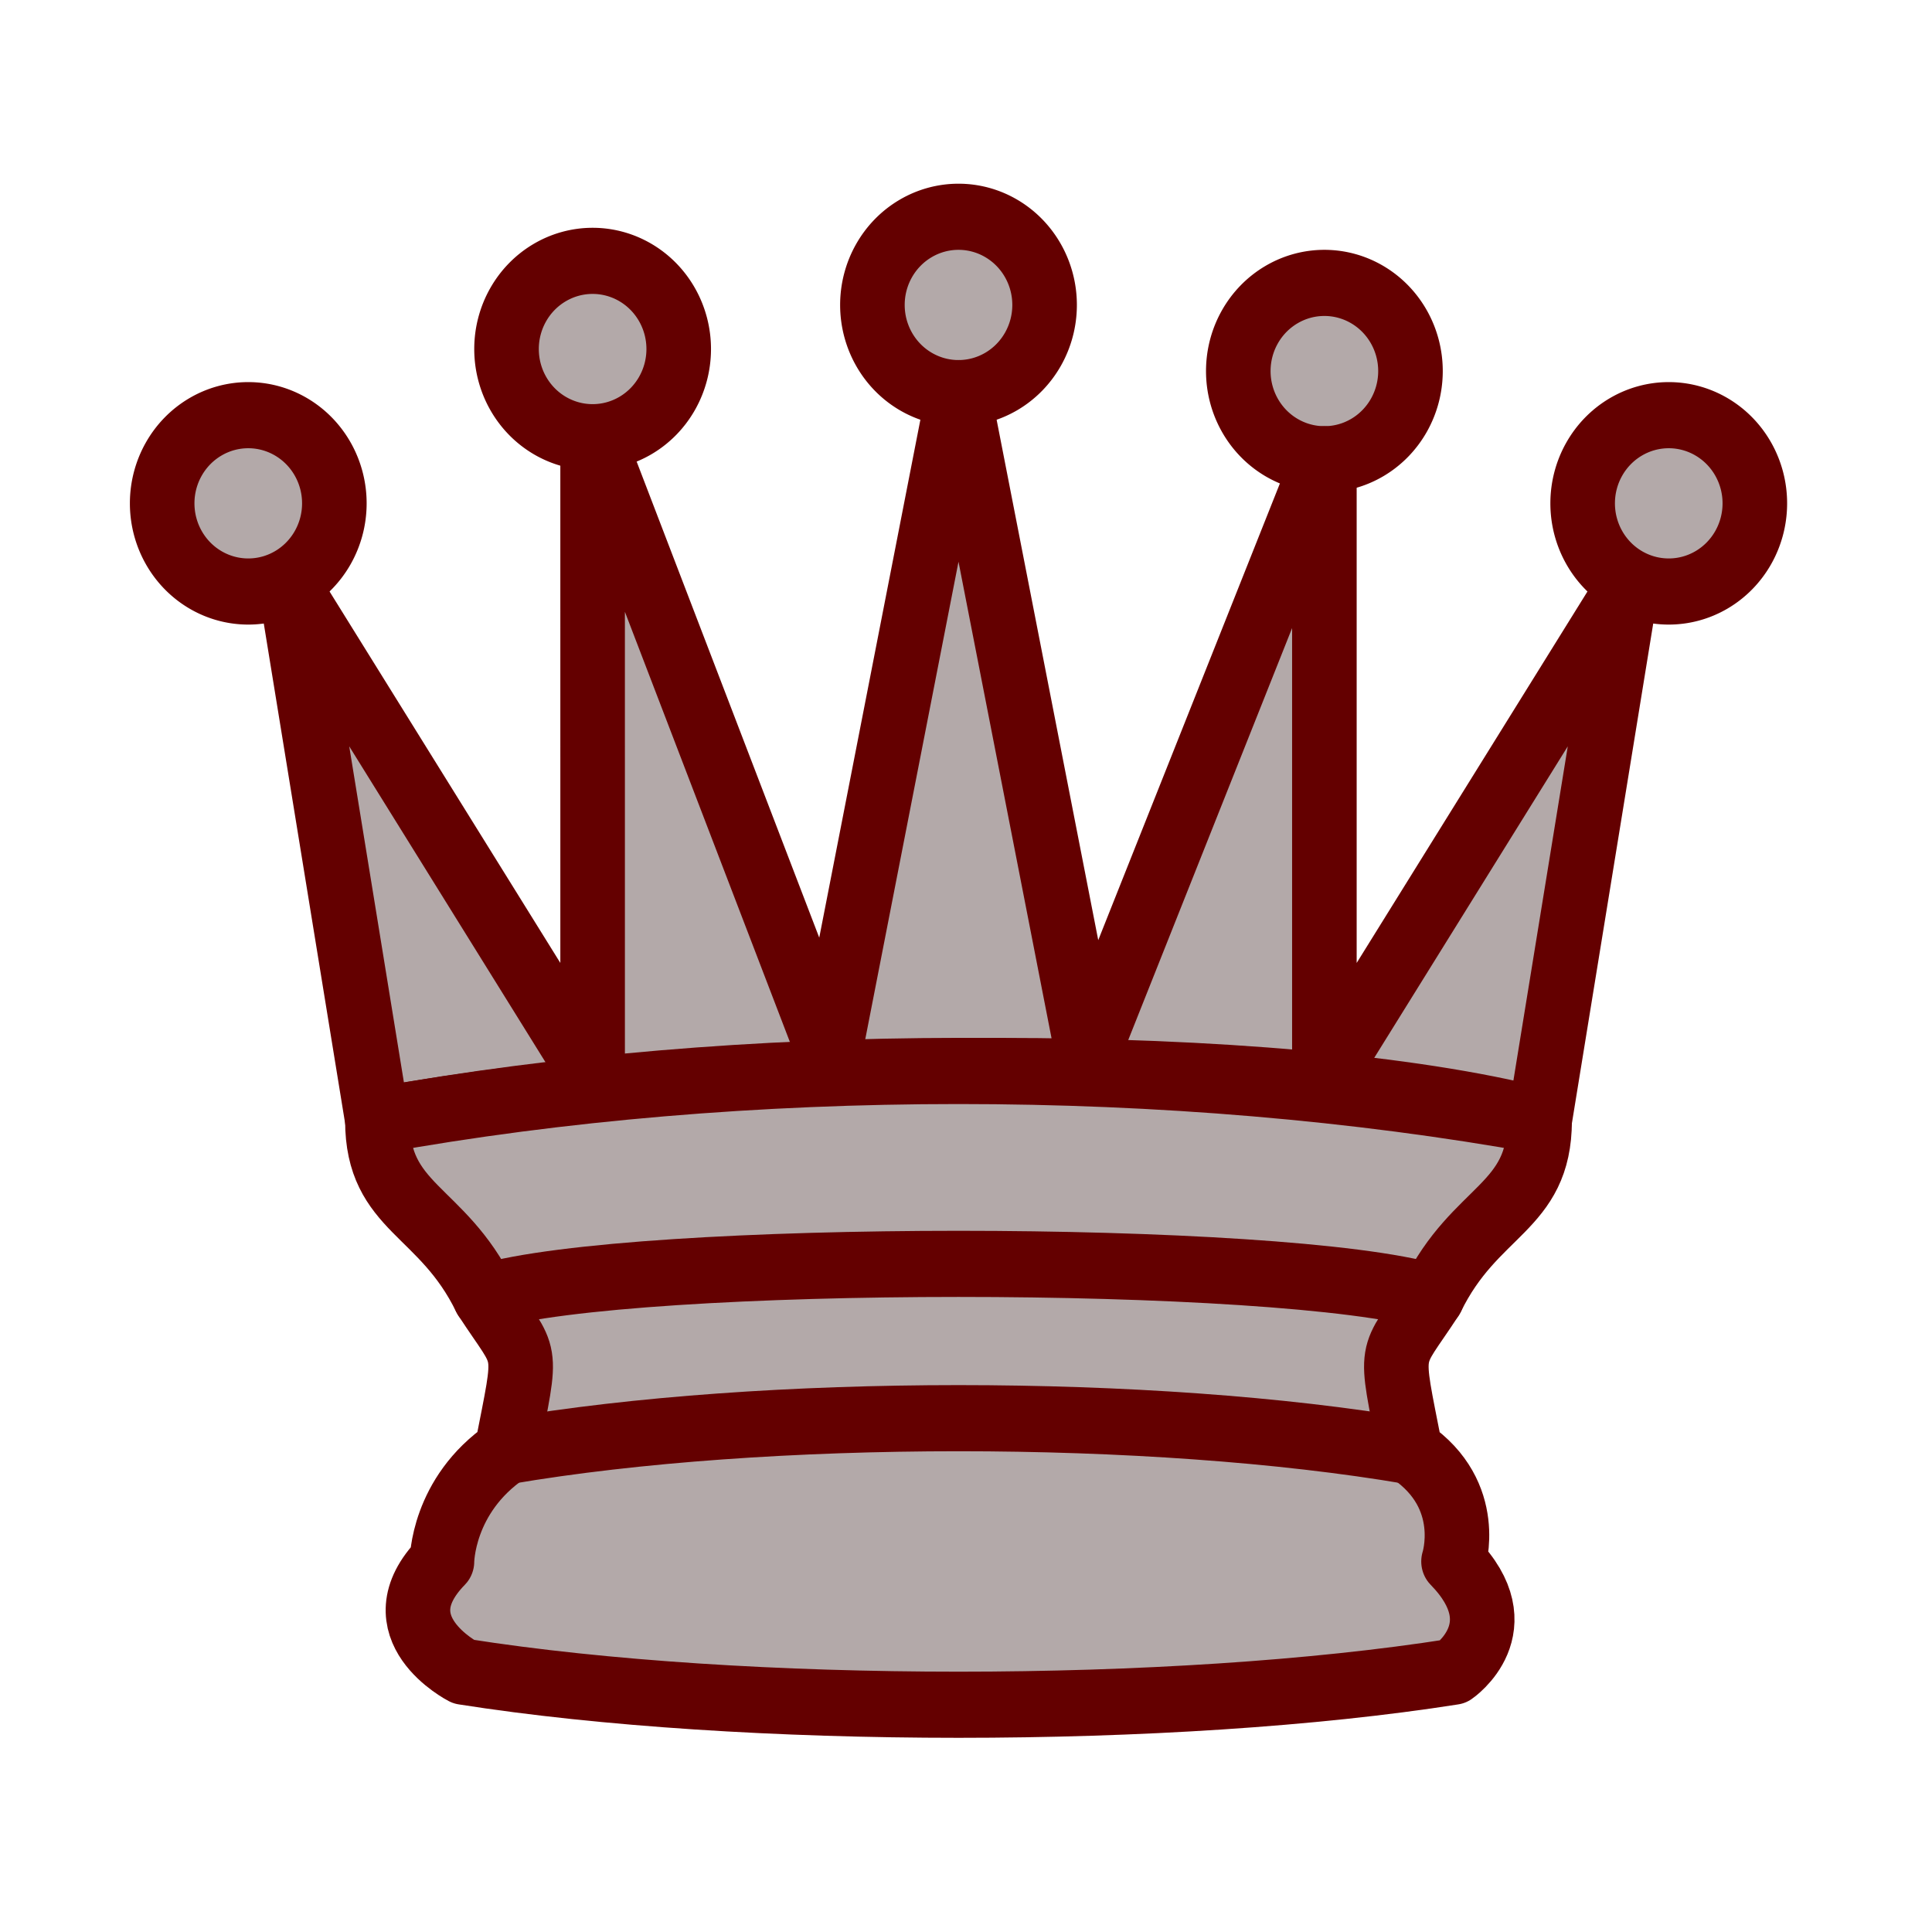 <?xml version="1.0" encoding="UTF-8" standalone="no"?>
<svg
   xmlns:dc="http://purl.org/dc/elements/1.1/"
   xmlns:cc="http://creativecommons.org/ns#"
   xmlns:rdf="http://www.w3.org/1999/02/22-rdf-syntax-ns#"
   xmlns:svg="http://www.w3.org/2000/svg"
   xmlns="http://www.w3.org/2000/svg"
   xmlns:sodipodi="http://sodipodi.sourceforge.net/DTD/sodipodi-0.dtd"
   xmlns:inkscape="http://www.inkscape.org/namespaces/inkscape"
   version="1.1"
   width="100"
   height="100"
   id="svg22"
   sodipodi:docname="WQ.svg"
   inkscape:version="1.0 (4035a4fb49, 2020-05-01)">
  <defs
     id="defs26" />
  <sodipodi:namedview
     inkscape:document-rotation="0"
     pagecolor="#ffffff"
     bordercolor="#666666"
     borderopacity="1"
     objecttolerance="10"
     gridtolerance="10"
     guidetolerance="10"
     inkscape:pageopacity="0"
     inkscape:pageshadow="2"
     inkscape:window-width="1833"
     inkscape:window-height="1051"
     id="namedview24"
     showgrid="false"
     inkscape:zoom="3.096503"
     inkscape:cx="139.83455"
     inkscape:cy="95.007362"
     inkscape:window-x="78"
     inkscape:window-y="-9"
     inkscape:window-maximized="1"
     inkscape:current-layer="svg22" />
  <g
     style="opacity:1;fill:#b3a9a9;fill-opacity:1;fill-rule:evenodd;stroke:#640000;stroke-width:1.5;stroke-linecap:round;stroke-linejoin:round;stroke-miterlimit:4;stroke-dasharray:none;stroke-opacity:1"
     id="g20"
     transform="matrix(2.228,0,0,2.282,-0.518,-1.331)">
    <path
       d="m 9,13 a 2,2 0 1 1 -4,0 2,2 0 1 1 4,0 z"
       transform="translate(-1,-1)"
       id="path2"
       style="fill:#b3a9a9;fill-opacity:1;stroke:#640000;stroke-opacity:1" />
    <path
       d="m 9,13 a 2,2 0 1 1 -4,0 2,2 0 1 1 4,0 z"
       transform="translate(15.5,-5.5)"
       id="path4"
       style="fill:#b3a9a9;fill-opacity:1;stroke:#640000;stroke-opacity:1" />
    <path
       d="m 9,13 a 2,2 0 1 1 -4,0 2,2 0 1 1 4,0 z"
       transform="translate(32,-1)"
       id="path6"
       style="fill:#b3a9a9;fill-opacity:1;stroke:#640000;stroke-opacity:1" />
    <path
       d="m 9,13 a 2,2 0 1 1 -4,0 2,2 0 1 1 4,0 z"
       transform="translate(7,-4.5)"
       id="path8"
       style="fill:#b3a9a9;fill-opacity:1;stroke:#640000;stroke-opacity:1" />
    <path
       d="m 9,13 a 2,2 0 1 1 -4,0 2,2 0 1 1 4,0 z"
       transform="translate(24,-4)"
       id="path10"
       style="fill:#b3a9a9;fill-opacity:1;stroke:#640000;stroke-opacity:1" />
    <path
       d="m 9,26 c 8.5,-1.5 21,-1.5 27,0 L 38,14 31,25 V 11 l -5.5,13.5 -3,-15 -3,15 -5.5,-14 V 25 L 7,14 Z"
       style="stroke-linecap:butt;fill:#b3a9a9;fill-opacity:1;stroke:#640000;stroke-opacity:1"
       id="path12" />
    <path
       d="m 9,26 c 0,2 1.5,2 2.5,4 1,1.5 1,1 0.5,3.5 -1.5,1 -1.5,2.5 -1.5,2.5 -1.5,1.5 0.5,2.5 0.5,2.5 6.5,1 16.5,1 23,0 0,0 1.5,-1 0,-2.5 0,0 0.5,-1.5 -1,-2.5 -0.5,-2.5 -0.5,-2 0.5,-3.5 1,-2 2.5,-2 2.5,-4 -8.5,-1.5 -18.5,-1.5 -27,0 z"
       style="stroke-linecap:butt;fill:#b3a9a9;fill-opacity:1;stroke:#640000;stroke-opacity:1"
       id="path14" />
    <path
       d="M 11.5,30 C 15,29 30,29 33.5,30"
       style="fill:#b3a9a9;fill-opacity:1;stroke:#640000;stroke-opacity:1"
       id="path16" />
    <path
       d="m 12,33.5 c 6,-1 15,-1 21,0"
       style="fill:#b3a9a9;fill-opacity:1;stroke:#640000;stroke-opacity:1"
       id="path18" />
  </g>
</svg>
